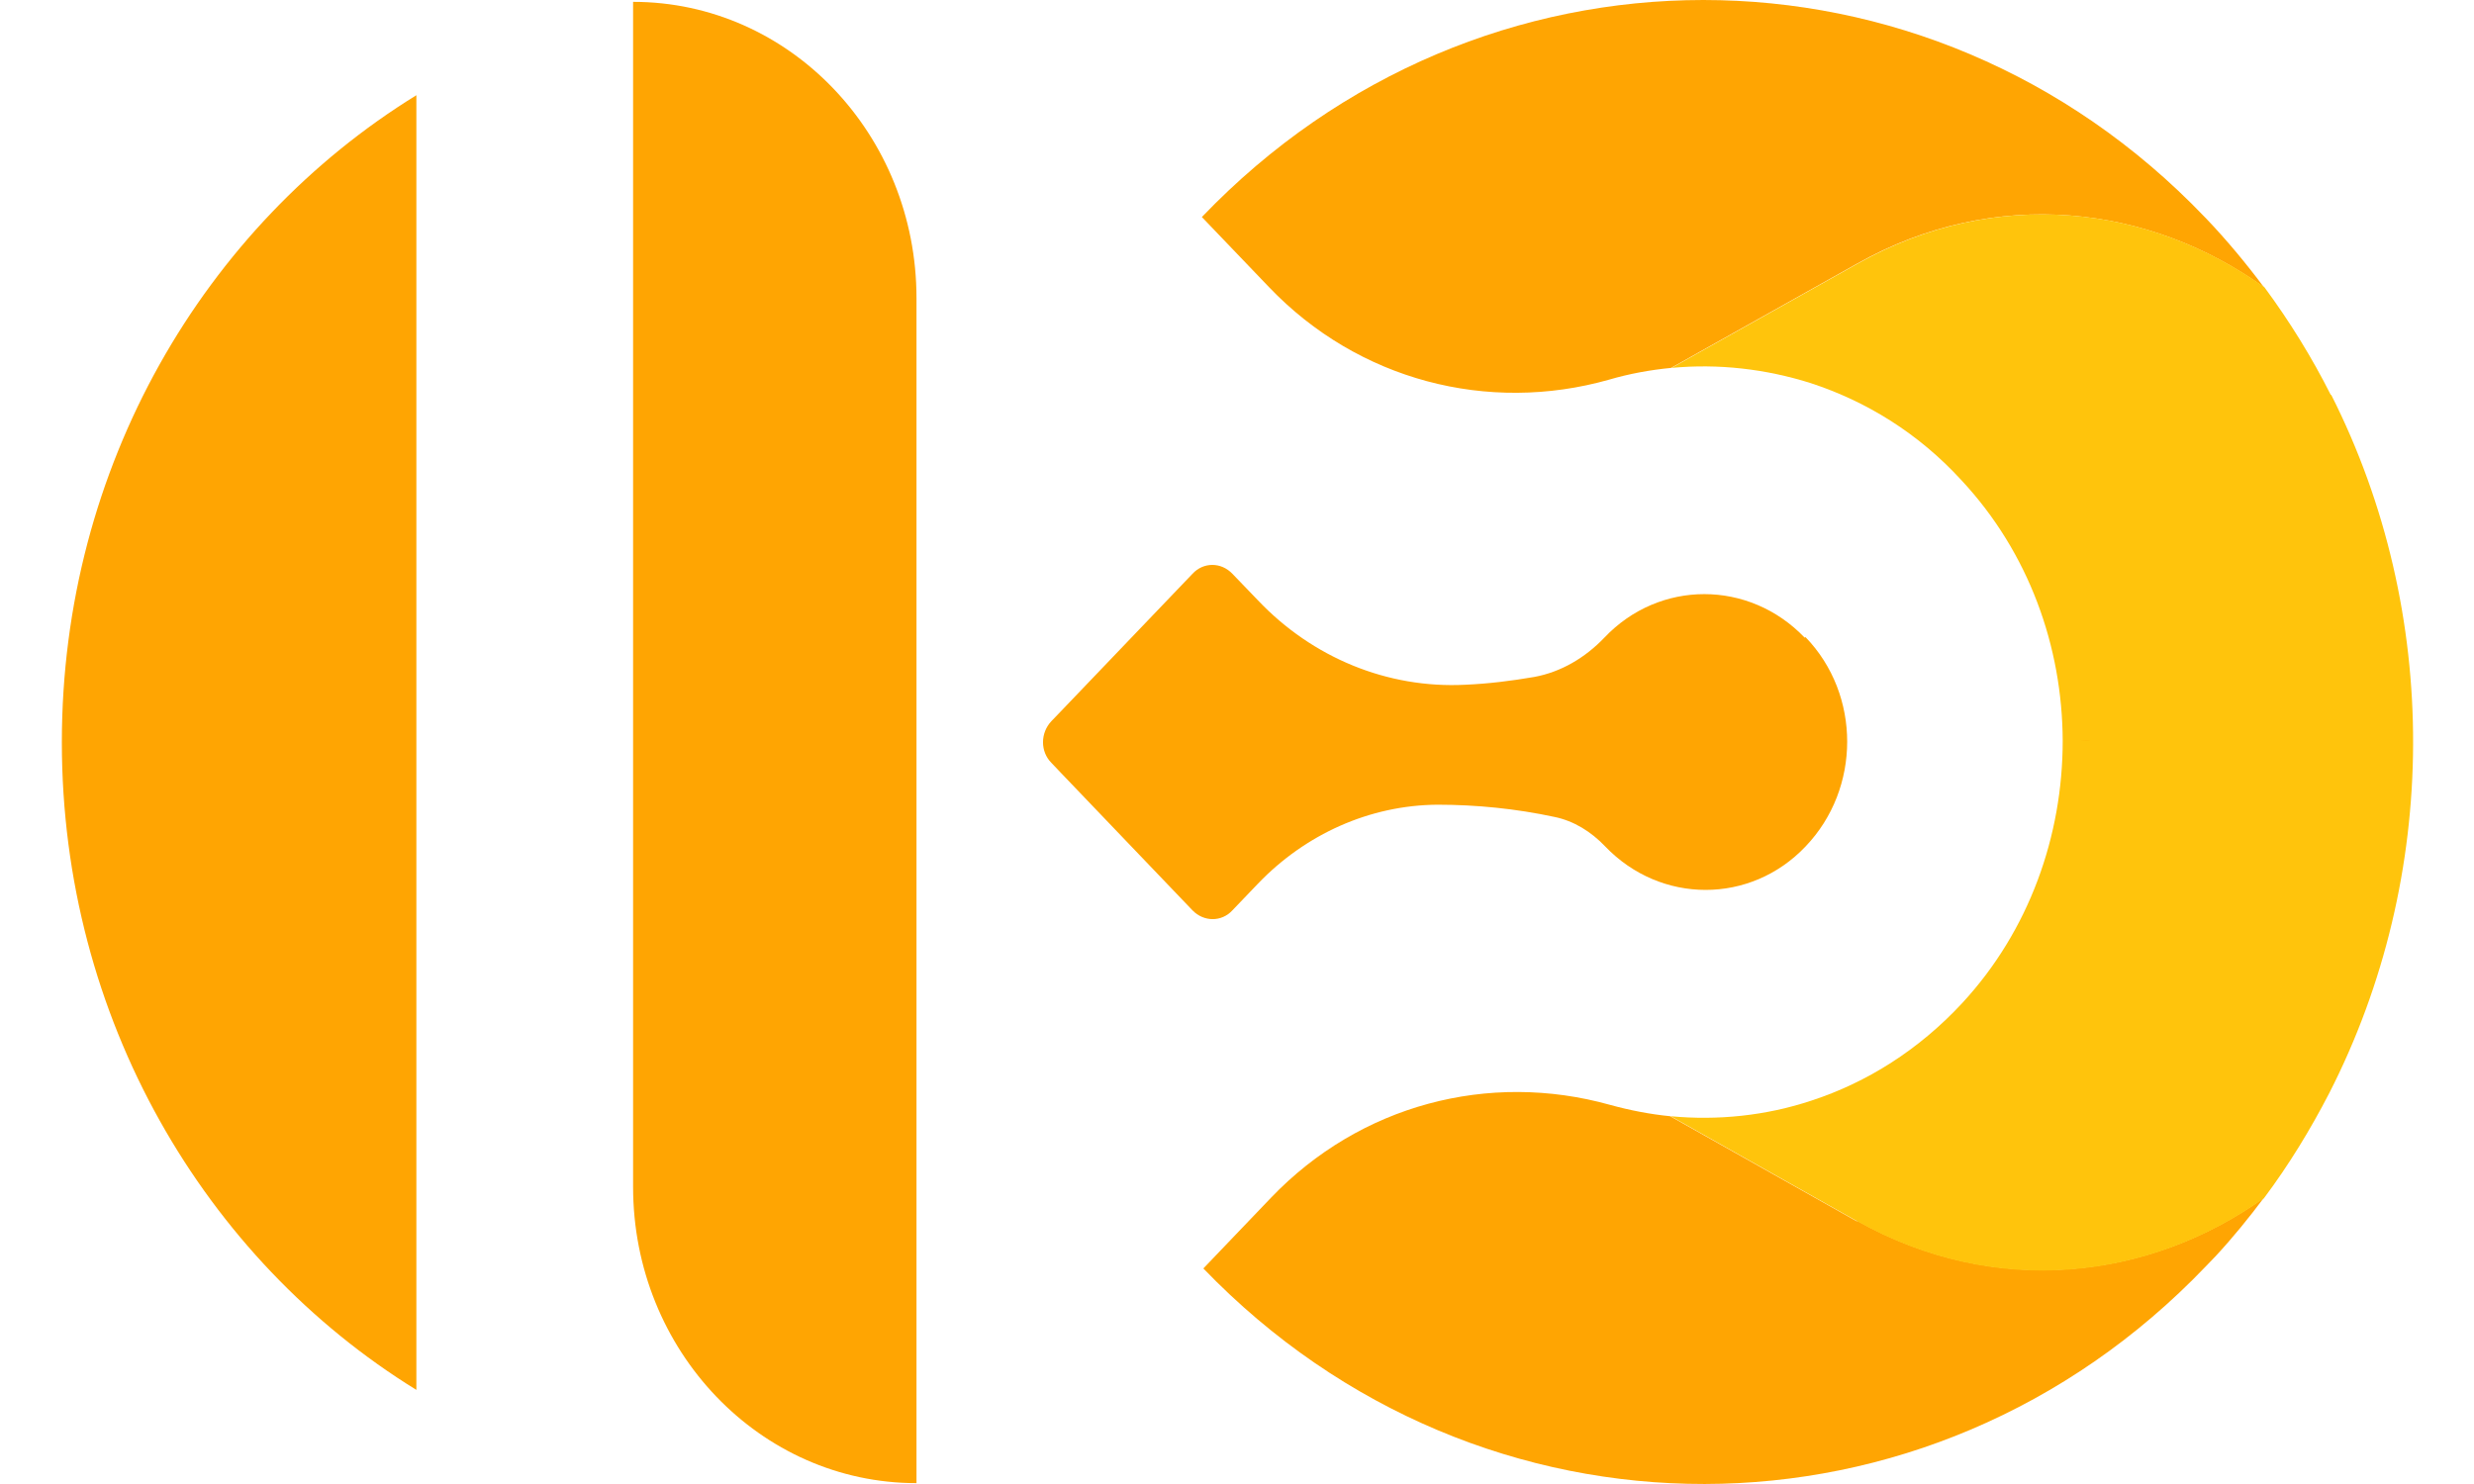 <svg width="20" height="12" viewBox="0 0 20 12" fill="none" xmlns="http://www.w3.org/2000/svg">
<path d="M18.302 2.323C18.157 2.129 18.002 1.942 17.831 1.763C17.831 1.763 17.827 1.759 17.823 1.755C15.585 -0.585 11.955 -0.585 9.716 1.755L10.26 2.323C10.978 3.074 12.027 3.348 13.008 3.07C13.171 3.022 13.342 2.991 13.509 2.975L15.011 2.133C16.132 1.501 17.382 1.66 18.302 2.323Z" fill="#FFA502"/>
<path d="M15.011 9.876L13.502 9.026C13.339 9.01 13.175 8.978 13.015 8.934C12.035 8.66 10.994 8.934 10.275 9.685L9.728 10.257C11.97 12.585 15.592 12.582 17.831 10.241C17.858 10.214 17.884 10.186 17.911 10.158C18.051 10.007 18.18 9.848 18.302 9.685C17.382 10.345 16.136 10.5 15.015 9.872L15.011 9.876Z" fill="#FFA502"/>
<path d="M18.842 3.193C18.69 2.891 18.511 2.601 18.306 2.323C17.382 1.66 16.136 1.501 15.015 2.133L13.513 2.975C13.89 2.939 14.274 2.983 14.638 3.098C15.087 3.245 15.509 3.503 15.858 3.885C16.402 4.469 16.672 5.228 16.675 5.99C16.691 5.99 16.691 5.99 16.675 5.99C16.675 6.757 16.406 7.524 15.862 8.112C15.512 8.489 15.094 8.752 14.646 8.899C14.277 9.022 13.886 9.062 13.506 9.026L15.015 9.876C16.136 10.504 17.379 10.349 18.302 9.689C18.504 9.419 18.678 9.133 18.83 8.839C19.727 7.083 19.735 4.953 18.846 3.193H18.842Z" fill="#FFC40C"/>
<path d="M16.816 5.99C16.843 5.99 16.873 5.99 16.9 5.986C16.873 5.986 16.843 5.99 16.816 5.99Z" fill="#FFA502"/>
<path d="M5.118 0.015C6.383 0.015 7.409 1.088 7.409 2.411V11.993C6.144 11.993 5.118 10.921 5.118 9.598V0.015Z" fill="#FFA502"/>
<path d="M14.589 5.156C14.14 4.687 13.414 4.687 12.97 5.156C12.814 5.319 12.62 5.434 12.403 5.474C12.217 5.506 12.031 5.529 11.845 5.537C11.218 5.569 10.61 5.319 10.169 4.854L9.963 4.64C9.872 4.544 9.728 4.544 9.64 4.64L8.576 5.752L8.5 5.831C8.409 5.927 8.409 6.078 8.5 6.169L8.576 6.249L9.64 7.361C9.732 7.456 9.876 7.456 9.963 7.361L10.169 7.146C10.553 6.745 11.073 6.511 11.62 6.507C11.936 6.507 12.255 6.539 12.567 6.606C12.723 6.638 12.863 6.725 12.977 6.845C13.426 7.313 14.152 7.313 14.596 6.845C15.045 6.376 15.045 5.617 14.596 5.152L14.589 5.156Z" fill="#FFA502"/>
<path d="M3.366 0.77C1.652 1.827 0.5 3.773 0.5 6.002C0.5 8.231 1.652 10.182 3.366 11.239V0.77Z" fill="#FFA502"/>
</svg>
